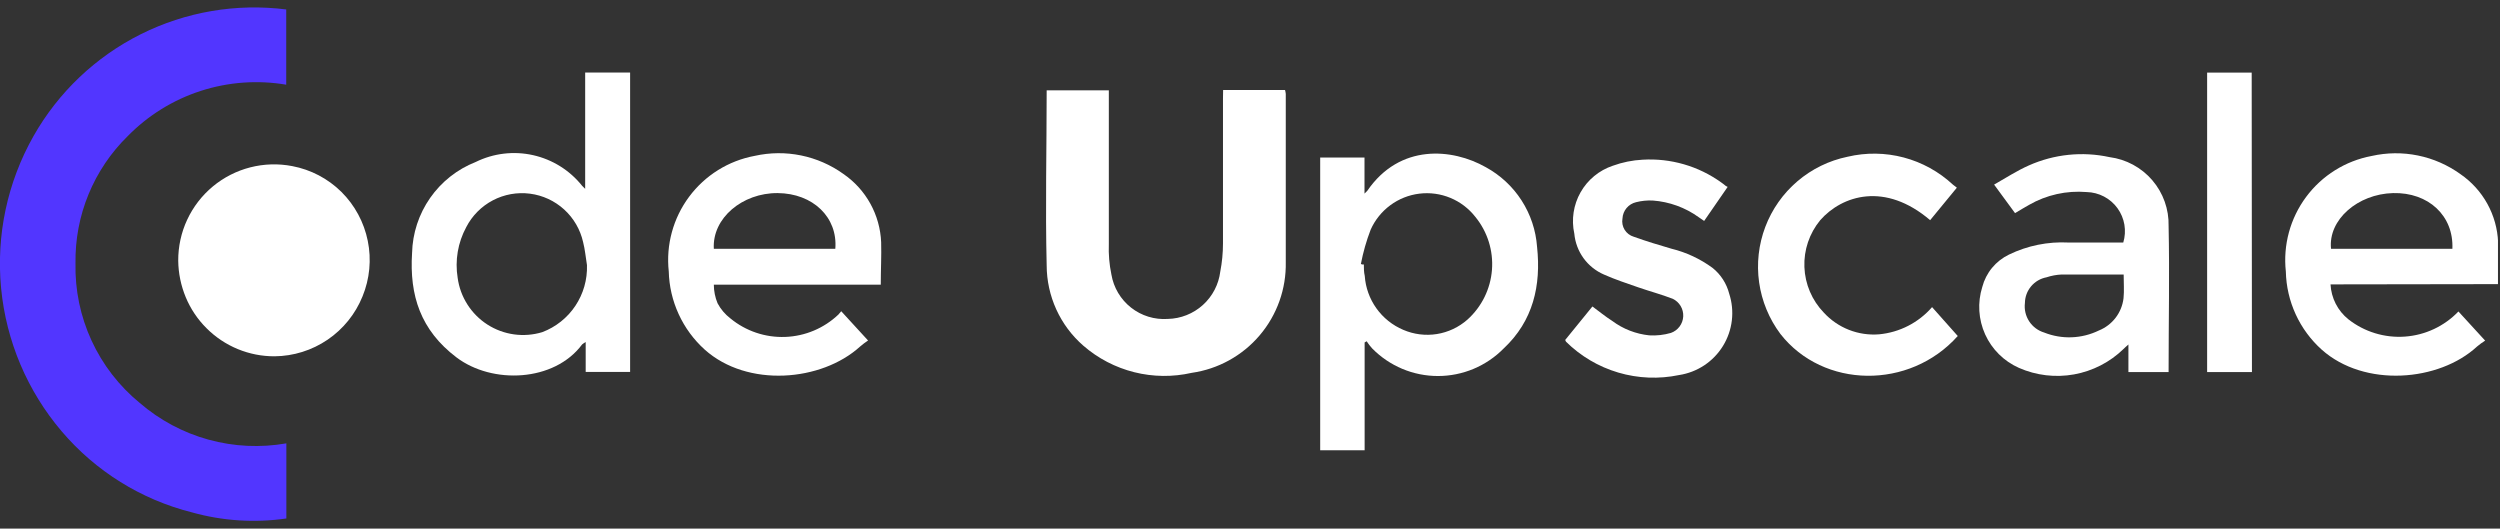 <svg width="175" height="37" viewBox="0 0 175 37" fill="none" xmlns="http://www.w3.org/2000/svg">
<rect x="0" y="0" width="175" height="37" fill="#333333" stroke="none"/>
<g clip-path="url(#clip0_5530_7886)">
<path d="M85.618 6.298H89.951C89.978 6.388 89.996 6.482 90.004 6.576C90.004 10.495 90.004 14.424 90.004 18.343C90.043 20.217 89.394 22.041 88.18 23.47C86.967 24.899 85.272 25.835 83.416 26.1C82.09 26.401 80.713 26.385 79.395 26.054C78.076 25.723 76.855 25.086 75.829 24.194C75.027 23.494 74.383 22.631 73.941 21.662C73.5 20.693 73.27 19.641 73.267 18.576C73.168 14.504 73.267 10.432 73.267 6.325H77.618V6.9C77.618 10.298 77.618 13.695 77.618 17.084C77.591 17.799 77.652 18.514 77.798 19.215C77.952 20.13 78.441 20.956 79.171 21.531C79.9 22.106 80.817 22.389 81.744 22.325C82.653 22.306 83.525 21.96 84.2 21.351C84.875 20.742 85.308 19.91 85.42 19.008C85.545 18.359 85.609 17.7 85.609 17.039C85.609 13.659 85.609 10.28 85.609 6.9L85.618 6.298Z" fill="white"/>
<path d="M120.935 13.084C120.395 13.866 119.856 14.657 119.29 15.466L118.912 15.206C117.968 14.526 116.854 14.122 115.694 14.037C115.301 14.018 114.907 14.057 114.526 14.154C114.264 14.214 114.03 14.359 113.858 14.565C113.686 14.771 113.586 15.027 113.573 15.296C113.524 15.568 113.578 15.85 113.724 16.085C113.87 16.321 114.098 16.494 114.364 16.572C115.263 16.896 116.108 17.147 116.998 17.408C118.039 17.663 119.019 18.122 119.883 18.756C120.454 19.215 120.86 19.845 121.043 20.554C121.24 21.159 121.304 21.8 121.229 22.432C121.154 23.065 120.943 23.673 120.609 24.215C120.276 24.758 119.828 25.221 119.298 25.573C118.767 25.924 118.166 26.157 117.537 26.253C116.125 26.548 114.661 26.489 113.277 26.079C111.893 25.67 110.633 24.923 109.609 23.907C109.609 23.907 109.609 23.835 109.555 23.808L111.47 21.453C111.946 21.803 112.368 22.154 112.863 22.469C113.619 23.031 114.514 23.379 115.452 23.475C115.961 23.505 116.472 23.447 116.962 23.305C117.204 23.22 117.415 23.065 117.569 22.859C117.723 22.654 117.812 22.407 117.826 22.151C117.839 21.895 117.776 21.64 117.645 21.42C117.513 21.2 117.319 21.023 117.088 20.914C116.297 20.608 115.479 20.392 114.679 20.114C113.879 19.835 113.052 19.565 112.27 19.215C111.7 18.967 111.208 18.572 110.844 18.069C110.481 17.566 110.259 16.974 110.202 16.356C109.986 15.371 110.142 14.34 110.639 13.462C111.137 12.584 111.942 11.921 112.899 11.601C113.569 11.358 114.272 11.215 114.984 11.179C116.946 11.061 118.889 11.623 120.485 12.77C120.593 12.842 120.701 12.931 120.8 13.012L120.935 13.084Z" fill="white"/>
<path d="M40.962 5.075H44.108V26.037H40.998V23.943C40.908 23.991 40.824 24.049 40.746 24.113C38.795 26.738 34.454 26.918 31.946 25.012C29.438 23.107 28.656 20.68 28.845 17.713C28.878 16.331 29.317 14.99 30.109 13.856C30.9 12.723 32.008 11.848 33.294 11.341C34.54 10.727 35.958 10.558 37.313 10.86C38.668 11.163 39.879 11.919 40.746 13.003L40.962 13.219V5.075ZM41.088 18.558C40.998 18.019 40.953 17.471 40.818 16.95C40.621 16.07 40.158 15.273 39.493 14.666C38.827 14.059 37.99 13.671 37.097 13.557C36.203 13.442 35.296 13.605 34.498 14.024C33.7 14.443 33.051 15.097 32.638 15.898C32.051 16.982 31.839 18.231 32.036 19.448C32.125 20.112 32.358 20.748 32.718 21.312C33.077 21.877 33.556 22.357 34.119 22.719C34.682 23.08 35.318 23.315 35.981 23.407C36.644 23.499 37.319 23.445 37.959 23.251C38.905 22.893 39.716 22.248 40.276 21.407C40.837 20.565 41.121 19.569 41.088 18.558Z" fill="white"/>
<path d="M95.524 23.97V31.52H92.413V11.026H95.515V13.552C95.585 13.49 95.651 13.424 95.712 13.354C97.987 10.037 101.663 10.379 104 11.7C105.019 12.255 105.883 13.056 106.511 14.032C107.139 15.007 107.512 16.125 107.595 17.282C107.883 19.979 107.326 22.46 105.258 24.392C104.658 25.003 103.941 25.488 103.151 25.82C102.361 26.151 101.513 26.321 100.656 26.321C99.799 26.321 98.951 26.151 98.161 25.82C97.371 25.488 96.655 25.003 96.054 24.392C95.91 24.236 95.781 24.068 95.667 23.889L95.524 23.97ZM95.353 18.514H95.47C95.47 18.783 95.47 19.044 95.533 19.314C95.589 20.131 95.871 20.916 96.347 21.582C96.823 22.249 97.475 22.77 98.229 23.089C98.969 23.408 99.785 23.51 100.581 23.383C101.377 23.256 102.12 22.904 102.724 22.37C103.722 21.471 104.336 20.223 104.438 18.884C104.54 17.545 104.123 16.218 103.272 15.179C102.814 14.593 102.213 14.136 101.527 13.852C100.84 13.567 100.092 13.466 99.355 13.556C98.617 13.646 97.916 13.926 97.319 14.368C96.721 14.81 96.248 15.399 95.946 16.078C95.647 16.855 95.418 17.659 95.263 18.477L95.353 18.514Z" fill="white"/>
<path d="M20.045 31.035V36.293C17.831 36.614 15.574 36.467 13.42 35.862C9.873 34.965 6.693 32.986 4.323 30.199C1.913 27.372 0.431 23.872 0.077 20.173C-0.277 16.475 0.515 12.758 2.346 9.525C4.083 6.459 6.693 3.98 9.843 2.402C12.992 0.824 16.541 0.218 20.036 0.662V5.929C18.034 5.589 15.98 5.739 14.048 6.365C12.117 6.991 10.365 8.075 8.944 9.525C7.761 10.683 6.826 12.07 6.197 13.602C5.568 15.133 5.258 16.777 5.285 18.433C5.244 20.295 5.627 22.143 6.406 23.836C7.184 25.529 8.338 27.022 9.78 28.203C11.174 29.407 12.818 30.285 14.594 30.775C16.369 31.264 18.231 31.353 20.045 31.035Z" fill="#5236FF"/>
<path d="M12.476 18.253C12.47 17.261 12.684 16.279 13.103 15.38C13.522 14.48 14.136 13.685 14.899 13.051C15.663 12.417 16.558 11.961 17.519 11.715C18.48 11.469 19.484 11.439 20.459 11.628C21.756 11.873 22.951 12.499 23.892 13.426C24.837 14.363 25.482 15.56 25.745 16.864C26.01 18.168 25.881 19.521 25.375 20.752C24.878 21.98 24.027 23.034 22.932 23.779C21.836 24.525 20.543 24.929 19.218 24.941C18.335 24.944 17.461 24.772 16.645 24.436C15.829 24.1 15.087 23.605 14.463 22.981C13.834 22.357 13.336 21.615 12.998 20.797C12.664 19.989 12.487 19.126 12.476 18.253Z" fill="white"/>
<path d="M61.654 19.925H49.968C49.969 20.372 50.058 20.815 50.229 21.228C50.449 21.642 50.756 22.004 51.128 22.289C52.206 23.176 53.571 23.637 54.965 23.585C56.36 23.534 57.687 22.974 58.697 22.01C58.75 21.956 58.804 21.884 58.885 21.785L60.764 23.835C60.57 23.964 60.383 24.105 60.207 24.257C57.51 26.711 52.324 27.152 49.33 24.473C48.561 23.779 47.941 22.936 47.509 21.995C47.076 21.054 46.839 20.034 46.813 18.999C46.612 17.14 47.121 15.273 48.238 13.773C49.354 12.272 50.997 11.249 52.836 10.909C53.901 10.672 55.004 10.662 56.072 10.88C57.141 11.099 58.152 11.54 59.038 12.176C59.82 12.713 60.466 13.425 60.924 14.255C61.383 15.085 61.642 16.011 61.681 16.958C61.708 17.929 61.654 18.891 61.654 19.925ZM49.968 17.417H58.472C58.652 15.206 56.899 13.534 54.436 13.516C51.973 13.498 49.843 15.268 49.968 17.417Z" fill="white"/>
<path d="M163.137 19.907C163.161 20.379 163.285 20.842 163.5 21.263C163.715 21.684 164.018 22.055 164.387 22.352C165.51 23.232 166.92 23.664 168.344 23.562C169.768 23.461 171.103 22.834 172.09 21.803L173.96 23.844C173.761 23.968 173.572 24.107 173.393 24.257C170.742 26.711 165.519 27.152 162.517 24.473C161.748 23.782 161.128 22.94 160.697 22C160.266 21.06 160.031 20.042 160.009 19.008C159.807 17.151 160.313 15.287 161.427 13.787C162.54 12.287 164.178 11.262 166.014 10.918C167.08 10.678 168.184 10.666 169.255 10.885C170.326 11.103 171.338 11.547 172.225 12.185C173.006 12.72 173.652 13.431 174.111 14.259C174.57 15.088 174.829 16.012 174.867 16.959C174.93 17.911 174.867 18.873 174.867 19.889L163.137 19.907ZM171.667 17.417C171.766 15.098 169.987 13.453 167.515 13.516C165.043 13.579 162.957 15.385 163.173 17.417H171.667Z" fill="white"/>
<path d="M151.802 26.046H148.989V24.113C148.827 24.266 148.728 24.338 148.647 24.428C147.697 25.353 146.491 25.972 145.186 26.208C143.881 26.443 142.535 26.284 141.322 25.75C140.273 25.285 139.433 24.451 138.96 23.407C138.488 22.362 138.416 21.18 138.76 20.087C138.888 19.596 139.122 19.139 139.445 18.748C139.768 18.357 140.172 18.041 140.629 17.821C141.923 17.193 143.355 16.903 144.791 16.977H148.629C148.751 16.572 148.778 16.145 148.708 15.728C148.638 15.312 148.472 14.917 148.224 14.575C147.976 14.233 147.652 13.953 147.278 13.757C146.904 13.561 146.49 13.454 146.068 13.444C144.662 13.327 143.255 13.64 142.032 14.343C141.717 14.514 141.411 14.711 141.052 14.918L139.587 12.922C140.414 12.455 141.178 11.952 142.014 11.583C143.788 10.791 145.769 10.586 147.668 10.999C148.832 11.15 149.899 11.727 150.662 12.618C151.426 13.51 151.832 14.652 151.802 15.826C151.874 19.188 151.802 22.549 151.802 25.911C151.806 25.956 151.806 26.001 151.802 26.046ZM148.656 19.215C147.173 19.215 145.753 19.215 144.324 19.215C143.96 19.231 143.6 19.297 143.254 19.412C142.833 19.491 142.453 19.714 142.178 20.041C141.902 20.369 141.749 20.782 141.744 21.21C141.689 21.658 141.794 22.112 142.041 22.49C142.287 22.869 142.66 23.147 143.092 23.278C143.705 23.522 144.363 23.635 145.022 23.61C145.682 23.585 146.328 23.423 146.922 23.134C147.385 22.947 147.79 22.639 148.094 22.242C148.397 21.845 148.588 21.374 148.647 20.878C148.701 20.347 148.656 19.799 148.656 19.215Z" fill="white"/>
<path d="M135.11 15.412C131.955 12.716 128.953 13.669 127.416 15.412C126.656 16.334 126.261 17.503 126.308 18.696C126.354 19.89 126.838 21.025 127.668 21.884C128.155 22.414 128.756 22.826 129.425 23.089C130.095 23.352 130.815 23.46 131.533 23.403C132.969 23.269 134.299 22.587 135.245 21.498L137.043 23.52C133.672 27.296 127.632 27.215 124.629 23.377C123.836 22.317 123.323 21.075 123.138 19.765C122.953 18.455 123.102 17.119 123.571 15.882C124.04 14.645 124.813 13.546 125.82 12.688C126.827 11.829 128.035 11.239 129.33 10.972C130.625 10.666 131.974 10.684 133.26 11.024C134.546 11.365 135.728 12.017 136.701 12.922L136.98 13.138L135.11 15.412Z" fill="white"/>
<path d="M157.636 26.046H154.499V5.084H157.618L157.636 26.046Z" fill="white"/>
</g>
<defs>
<clipPath id="clip0_5530_7886">
<rect width="174.858" height="36" fill="white" transform="translate(0 0.5)"/>
</clipPath>
</defs>
</svg>
